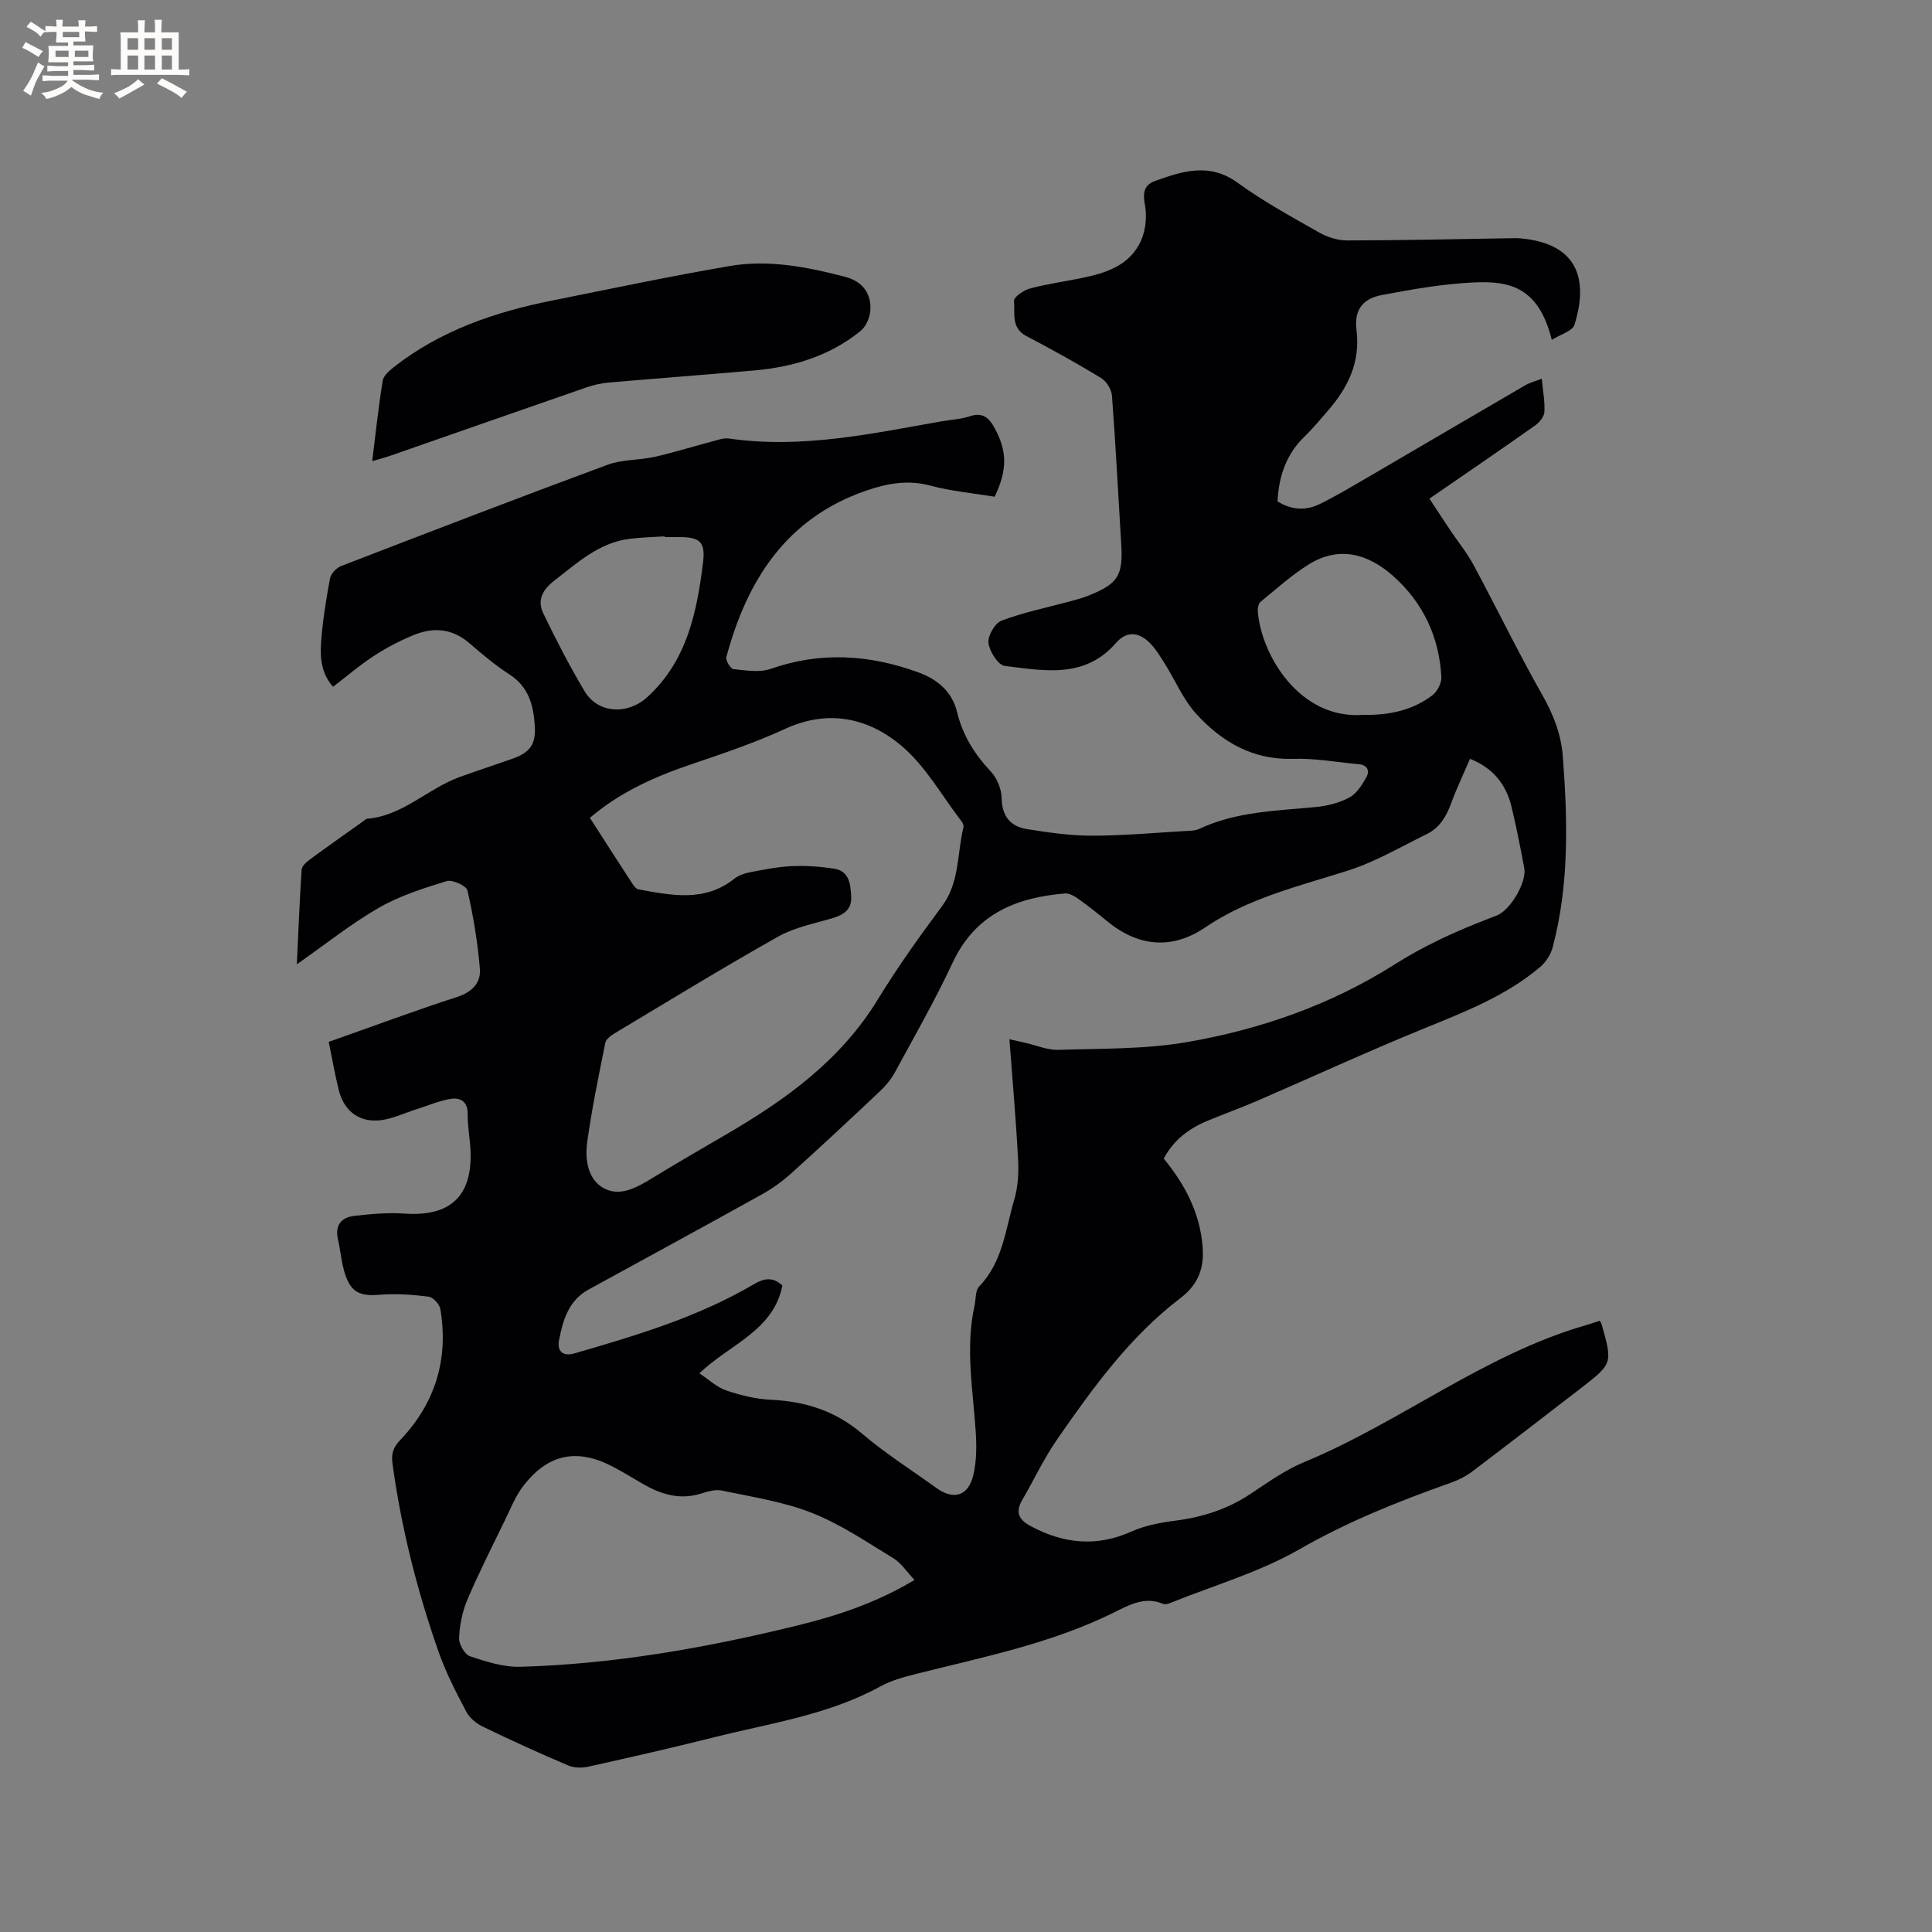 <svg enable-background="new 0 0 400 400" viewBox="0 0 400 400" xmlns="http://www.w3.org/2000/svg"><rect x="0" y="0" width="400" height="400" fill="#808080" stroke="none"/><path d="m68.06 215.71c9.01-3.18 17.74-6.43 26.58-9.3 3.14-1.02 4.96-2.94 4.71-5.88-.46-5.44-1.35-10.86-2.57-16.18-.22-.97-3.12-2.29-4.31-1.92-4.8 1.47-9.72 3.03-14.04 5.52-5.73 3.29-10.94 7.48-16.97 11.7.33-7 .57-13.31.99-19.61.05-.73.98-1.55 1.69-2.08 3.58-2.64 7.23-5.2 10.86-7.78.34-.25.69-.64 1.06-.67 7.42-.64 12.56-6.29 19.17-8.66 3.59-1.29 7.21-2.48 10.8-3.74 3.72-1.31 4.94-2.97 4.69-6.89-.27-4.22-1.28-8.05-5.26-10.6-2.93-1.88-5.62-4.17-8.27-6.45-3.44-2.97-7.28-3.38-11.28-1.79-2.92 1.16-5.77 2.65-8.41 4.36-2.93 1.89-5.59 4.19-8.54 6.45-2.35-2.62-2.7-5.82-2.5-8.89.29-4.53 1.04-9.05 1.86-13.52.18-.99 1.31-2.2 2.29-2.58 18.37-7.09 36.75-14.16 55.22-20.99 3.01-1.11 6.48-.91 9.68-1.62 3.88-.86 7.68-2.07 11.53-3.08 1.31-.34 2.71-.9 3.97-.71 14.99 2.16 29.52-1.03 44.1-3.6 1.88-.33 3.84-.4 5.62-1 2.73-.92 4.05.28 5.24 2.51 2.54 4.73 2.64 8.5-.03 14.13-4.4-.73-8.97-1.13-13.32-2.3-4.69-1.26-9.04-.43-13.35 1.06-16.47 5.7-24.6 18.51-28.89 34.44-.19.69.88 2.44 1.49 2.5 2.55.26 5.39.75 7.7-.06 10.31-3.62 20.4-2.95 30.47.69 4 1.44 7.07 3.97 8.11 8.25 1.16 4.78 3.59 8.69 6.94 12.26 1.3 1.38 2.26 3.65 2.29 5.54.06 3.77 1.81 5.88 5.21 6.43 4.47.72 9 1.37 13.51 1.37 6.45 0 12.91-.6 19.36-.97.95-.05 1.98-.04 2.81-.43 7.69-3.62 16-3.74 24.21-4.54 2.37-.23 4.87-.86 6.94-1.99 1.5-.82 2.6-2.63 3.49-4.22.72-1.29.18-2.49-1.57-2.65-4.52-.4-9.06-1.26-13.56-1.11-8.36.28-14.77-3.49-20.05-9.24-2.74-2.98-4.37-6.97-6.57-10.46-.95-1.51-1.9-3.1-3.15-4.34-2.3-2.29-4.82-2.41-6.92.01-6.51 7.52-14.95 5.77-23.07 4.79-1.37-.17-3.16-3-3.37-4.77-.17-1.47 1.35-4.1 2.73-4.61 4.53-1.71 9.33-2.68 14.02-3.95 1.32-.36 2.66-.7 3.93-1.21 6.14-2.46 7.2-4.16 6.81-10.62-.62-10.26-1.15-20.54-1.92-30.79-.1-1.28-1.12-2.96-2.21-3.63-5.07-3.08-10.26-5.97-15.51-8.71-3.23-1.69-2.32-4.75-2.56-7.28-.07-.77 1.96-2.2 3.24-2.55 3.46-.94 7.04-1.43 10.56-2.14 5.21-1.05 10.28-2.63 12.57-7.97.93-2.17 1.16-4.97.72-7.3-.47-2.46-.12-4.08 2.1-4.87 5.7-2.03 11.27-3.88 17.11.37 5.3 3.85 11.1 7.02 16.81 10.26 1.74.99 3.92 1.69 5.89 1.68 11.13-.01 22.25-.27 33.38-.45.85-.01 1.7-.06 2.54.02 12.43 1.16 13.82 9.17 11.13 17.87-.42 1.34-2.95 2.03-4.71 3.15-2.66-10.67-8.38-12.26-16.06-11.9-6.41.3-12.82 1.41-19.14 2.62-4.07.77-5.74 3.17-5.23 7.28.83 6.71-1.82 11.97-6.02 16.77-1.54 1.76-3.01 3.58-4.69 5.19-3.81 3.66-5.38 8.21-5.64 13.48 2.76 1.72 5.75 2.01 8.69.57 3.31-1.62 6.49-3.52 9.69-5.38 10.97-6.39 21.91-12.84 32.88-19.22.97-.56 2.1-.85 3.44-1.37.24 2.54.68 4.73.55 6.89-.06.99-1.06 2.18-1.96 2.82-7 4.95-14.09 9.78-21.84 15.12 1.52 2.31 2.95 4.51 4.41 6.68 1.58 2.36 3.41 4.59 4.74 7.08 4.8 8.94 9.23 18.08 14.23 26.91 2.3 4.06 3.89 8.11 4.24 12.76 1 13.26 1.33 26.48-2.11 39.48-.4 1.49-1.42 3.07-2.6 4.07-7.07 5.97-15.55 9.26-24.02 12.71-11.65 4.75-23.08 10.02-34.63 15.02-3.4 1.47-6.89 2.71-10.31 4.14-3.8 1.59-6.95 3.98-8.96 7.79 4.36 5.29 7.43 11.13 8.03 18.02.38 4.42-.67 7.89-4.65 10.92-10.4 7.93-18.02 18.48-25.4 29.11-2.76 3.98-4.84 8.43-7.28 12.63-1.52 2.61-.67 4.13 1.87 5.47 6.77 3.59 13.51 4.28 20.69 1.08 2.84-1.27 6.07-1.88 9.19-2.28 5.56-.72 10.69-2.35 15.4-5.46 3.62-2.39 7.22-5 11.19-6.64 20.01-8.29 37.25-22.26 58.32-28.35.99-.29 1.96-.63 2.92-.94.17.32.31.49.37.69 2.3 8.18 2.3 8.19-4.35 13.33-7.47 5.76-14.93 11.53-22.46 17.22-1.32 1-2.89 1.77-4.46 2.33-10.77 3.82-21.28 8.01-31.3 13.76-8.28 4.75-17.72 7.48-26.65 11.08-.48.19-1.13.4-1.54.22-3.95-1.68-7.3.36-10.53 1.94-12.88 6.31-26.82 9.08-40.56 12.54-2.55.64-5.18 1.35-7.46 2.6-10.78 5.92-22.83 7.62-34.5 10.55-8.62 2.17-17.3 4.14-25.98 6.07-1.34.3-2.99.26-4.22-.27-5.94-2.53-11.82-5.21-17.63-8.02-1.34-.65-2.74-1.8-3.41-3.09-2.11-4.02-4.23-8.09-5.72-12.35-4.46-12.71-7.76-25.73-9.57-39.11-.27-2.01.2-3.3 1.59-4.76 7.28-7.63 10.07-16.76 8.33-27.15-.17-1-1.49-2.44-2.42-2.56-3.32-.42-6.74-.67-10.07-.4-4.09.34-5.98-.4-7.26-4.34-.74-2.3-.91-4.77-1.45-7.14-.67-2.94.73-4.55 3.42-4.85 3.43-.39 6.93-.71 10.36-.47 9.51.67 14.13-3.64 13.66-13.22-.12-2.43-.62-4.86-.58-7.28.05-2.62-1.42-3.59-3.51-3.25-2.45.39-4.79 1.43-7.18 2.18-2.59.81-5.14 2.09-7.78 2.28-4.3.32-7.23-2.18-8.25-6.39-.76-3.05-1.29-6.18-2.05-9.87zm236.29-58.61c-1.39 3.24-2.8 6.2-3.93 9.27-.99 2.69-2.37 5.02-4.97 6.29-5.39 2.65-10.66 5.76-16.33 7.57-10.17 3.25-20.55 5.65-29.63 11.8-6.77 4.6-13.76 4.02-20.2-1.25-1.96-1.61-3.95-3.2-6.02-4.67-.8-.57-1.87-1.2-2.76-1.13-10.16.83-18.59 4.29-23.28 14.34-3.63 7.76-7.89 15.22-11.98 22.75-.79 1.45-1.93 2.79-3.14 3.93-6.01 5.67-12.06 11.32-18.2 16.85-1.86 1.68-3.95 3.2-6.14 4.42-11.94 6.64-23.94 13.16-35.92 19.72-4.14 2.27-5.32 6.36-6.11 10.51-.42 2.18.71 3.42 3.21 2.7 12.82-3.71 25.59-7.52 37.2-14.35 2.03-1.2 3.91-1.54 5.84.32-1.9 9.39-10.87 12.11-17.19 18.16 1.93 1.27 3.59 2.88 5.57 3.55 2.97 1.01 6.15 1.79 9.27 1.93 7.09.33 13.31 2.29 18.84 7.01 4.82 4.11 10.24 7.53 15.39 11.25 3.57 2.58 6.64 1.68 7.66-2.72.68-2.92.68-6.09.47-9.12-.58-8.64-2.15-17.26-.23-25.93.3-1.33.14-3.1.95-3.94 4.89-5.06 5.45-11.81 7.28-18.03.78-2.65.93-5.6.78-8.38-.43-8.12-1.15-16.23-1.79-24.79 1.37.31 2.36.54 3.34.76 2.27.51 4.55 1.51 6.79 1.44 8.89-.29 17.91-.1 26.62-1.6 15.2-2.62 29.81-7.73 42.88-16.01 6.16-3.9 12.56-6.85 19.25-9.42.69-.27 1.38-.54 2.07-.81 2.8-1.13 6.18-6.87 5.64-9.79-.8-4.27-1.63-8.53-2.65-12.75-1.11-4.57-3.78-7.96-8.58-9.88zm-182.22 12.22c2.94 4.58 5.73 8.95 8.57 13.29.39.6.92 1.42 1.49 1.53 6.79 1.22 13.63 2.7 19.79-2.17.86-.68 2.02-1.13 3.11-1.34 2.9-.56 5.83-1.16 8.77-1.3 2.91-.14 5.87.07 8.76.5 3.28.49 3.48 3.31 3.61 5.87.12 2.55-1.49 3.68-3.78 4.37-3.84 1.14-7.94 1.93-11.37 3.86-11.44 6.44-22.64 13.3-33.9 20.05-.75.45-1.71 1.18-1.86 1.93-1.37 6.84-2.8 13.68-3.75 20.58-.48 3.48.1 7.57 3.27 9.42 3.5 2.04 7.1-.1 10.36-2.09 5.05-3.09 10.18-6.05 15.29-9.03 12.28-7.16 23.58-15.33 31.21-27.8 4.09-6.68 8.65-13.08 13.33-19.37 3.68-4.95 3.1-10.85 4.44-16.32.09-.35-.11-.88-.35-1.19-4.11-5.34-7.52-11.55-12.57-15.78-6.82-5.7-15.07-7.53-23.97-3.44-6.13 2.82-12.57 5.02-18.97 7.18-7.7 2.59-15.01 5.75-21.48 11.25zm67.21 157.79c-1.61-1.69-2.75-3.5-4.39-4.5-5.5-3.35-10.91-7.04-16.85-9.38-5.92-2.34-12.39-3.3-18.67-4.63-1.35-.29-2.96.22-4.36.65-4.41 1.36-8.31.1-12.07-2.08-2.01-1.17-4-2.4-6.06-3.48-7.37-3.87-13.33-2.75-18.48 3.8-1.66 2.11-2.7 4.74-3.89 7.2-2.67 5.48-5.43 10.93-7.82 16.54-1.04 2.45-1.59 5.25-1.7 7.92-.05 1.27 1.17 3.4 2.27 3.77 3.37 1.12 6.97 2.27 10.45 2.17 19.33-.55 38.28-3.9 57.03-8.48 8.35-2.04 16.49-4.67 24.54-9.5zm92.96-179.1c5.29.08 10.13-.93 14.25-4.05 1.03-.78 1.94-2.56 1.87-3.82-.45-8.29-3.81-15.41-9.99-20.89-5.13-4.56-11.15-6.33-17.47-2.39-3.56 2.22-6.72 5.08-9.98 7.75-.44.36-.62 1.33-.57 1.98.75 9.04 8.61 22.41 21.89 21.42zm-144.69-36.81c0-.05-.01-.1-.01-.15-2.42.16-4.86.2-7.26.51-6.34.8-10.8 4.96-15.58 8.66-2.49 1.92-3.57 4.09-2.28 6.76 2.64 5.48 5.44 10.92 8.56 16.14 2.8 4.68 8.96 4.9 13.01 1.18 8.19-7.5 10.22-17.52 11.5-27.78.55-4.41-.67-5.33-5.09-5.33-.95.01-1.9.01-2.85.01z" fill="#010103"/><path d="m77.06 95.48c.72-5.79 1.3-11.24 2.17-16.65.17-1.05 1.36-2.08 2.31-2.83 9.66-7.57 20.92-11.41 32.78-13.78 12.26-2.45 24.49-5.05 36.8-7.15 8.05-1.37 16.05.21 23.85 2.24 3.73.97 5.49 3.62 5.22 7.03-.12 1.47-.92 3.3-2.04 4.2-6.38 5.16-13.93 7.45-22 8.16-10.03.88-20.06 1.63-30.09 2.5-1.56.14-3.14.48-4.62 1-13.5 4.67-26.98 9.4-40.47 14.1-1.18.41-2.38.72-3.91 1.18z" fill="#010103"/><g fill="#fcfbfa"><path d="m6.8 9.5c.6.3 1.3.7 2.1 1.1-.4.4-.7.8-.9 1.2-.7-.4-1.3-.8-1.8-1.1s-1.1-.6-1.6-.8c.2-.4.5-.8.7-1.2.4.2.8.5 1.5.8zm.9 6.9c-.3.6-.5 1.1-.7 1.7s-.4 1.1-.6 1.7c-.6-.4-1.1-.7-1.6-1 .7-1 1.2-1.8 1.5-2.4.3-.5.6-1.1.8-1.7.3-.6.5-1.2.8-1.8.3.3.8.6 1.3.8-.7 1.3-1.2 2.2-1.5 2.7zm.1-11c.4.3 1 .7 1.7 1.1-.5.2-.8.6-1.1 1.1-.5-.6-1-1-1.4-1.2s-.9-.6-1.5-.8c.2-.4.5-.7.9-1.1.5.3.9.6 1.4.9zm10.5 13.1c1 .4 2 .6 3.1.7-.4.4-.7.8-.8 1.3-.9-.2-1.9-.6-3-.9-1-.4-2-.9-2.8-1.6-.5.4-1.1.9-1.9 1.3s-1.9.9-3.3 1.2c-.1-.3-.5-.8-1.1-1.3 1 0 2.1-.3 3.2-.8 1.2-.5 1.9-1 2.3-1.7h-3.2c-.4 0-1 0-2 .1v-1.2c1 0 1.7.1 2 .1h3.3v-1h-2.3c-.2 0-.9 0-2 .1v-1.2c1.2 0 1.9.1 2 .1h2.3v-.8h-4.1c0-.7.1-1.2.1-1.6 0-.5 0-1.1-.1-1.8h4.1v-.7h-2.5c0-.6.1-1.1.1-1.6v-.6h-.5c-.4 0-1 0-1.8.1v-1.3c1.2 0 1.9.1 2.1.1h.2c0-.3 0-.8-.1-1.4h1.4c0 .6-.1 1-.1 1.4h3.4c0-.4 0-.8-.1-1.3h1.5c0 .4-.1.9-.1 1.3.7 0 1.5 0 2.5-.1v1.2c-1 0-1.8-.1-2.5-.1v.6c0 .3 0 .8.1 1.5h-2.5v.8h4.1c0 .7-.1 1.3-.1 1.8s0 1 .1 1.5h-4.1v.8h1.4c.8 0 1.8 0 2.9-.1v1.2c-1 0-1.9-.1-2.8-.1h-1.5v1h3.2c.3 0 1 0 2.1-.1v1.2c-1.1 0-1.8-.1-2.1-.1h-3.4l-.1.1c1.4 1 2.4 1.5 3.4 1.9zm-4.1-6.7v-1.3h-2.7v1.3zm2.2-4.1v-1.1h-3.4v1.1zm1.9 4.1v-1.3h-2.8v1.3z"/><path d="m37 6.7v2.3 5.4c1 0 1.8 0 2.2-.1v1.3c-.6 0-1.5-.1-2.5-.1h-11.9c-.7 0-1.3 0-1.8.1v-1.3c.5 0 1.1.1 2 .1v-5.2c0-1 0-1.8-.1-2.5h3.7c0-1.3 0-2.1-.1-2.5h1.5c0 .4-.1 1.3-.1 2.5h2.2c0-1.2 0-2.1-.1-2.6h1.5c0 .4-.1 1.3-.1 2.6zm-12.3 13.7c-.3-.4-.7-.8-1.1-1.1 1.1-.4 2.1-.9 2.9-1.3.8-.5 1.5-1 2.1-1.6.4.4.9.8 1.3 1.1-2.5 1.4-4.2 2.4-5.2 2.9zm3.9-10.1v-2.4h-2.2v2.4zm0 4.1v-2.9h-2.2v2.9zm3.5-4.1v-2.4h-2.2v2.4zm0 4.1v-2.9h-2.2v2.9zm.4 2.9 1-1.1c.6.3 1.4.7 2.5 1.3s2 1.1 2.7 1.5c-.4.4-.8.8-1.1 1.3-.8-.8-2.5-1.7-5.1-3zm3.1-7v-2.4h-2.1v2.4zm0 4.1v-2.9h-2.1v2.9z"/></g></svg>